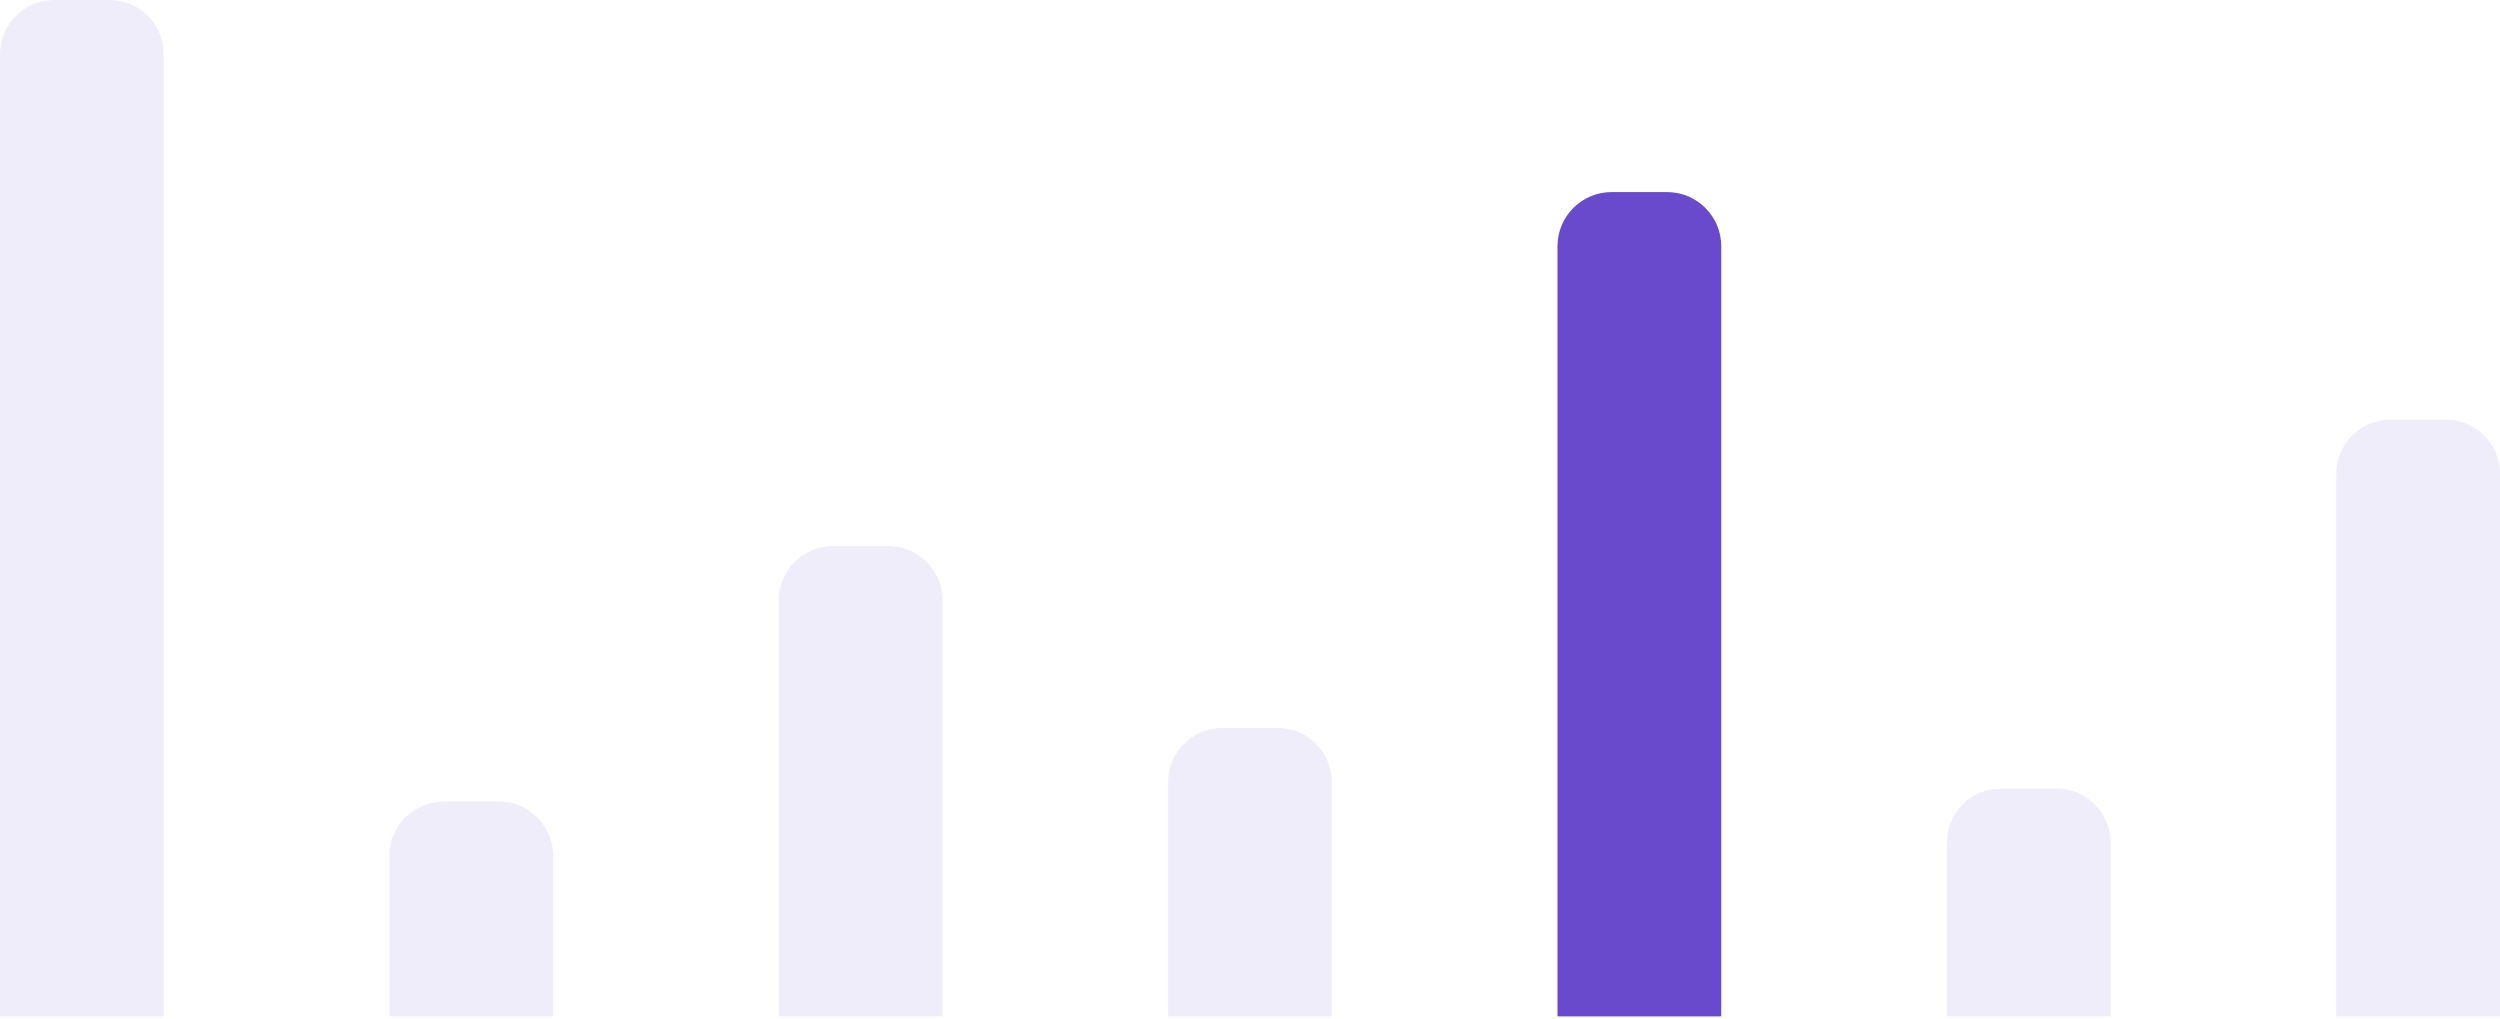 <svg width="324" height="132" viewBox="0 0 324 132" fill="none" xmlns="http://www.w3.org/2000/svg">
<path opacity="0.1" d="M0 7.02C0 3.143 3.143 0 7.02 0H14.203C18.08 0 21.223 3.143 21.223 7.02V131.727H0V7.02Z" fill="#694ACD"/>
<path opacity="0.1" d="M50.464 110.91C50.464 107.033 53.606 103.89 57.483 103.89H64.667C68.544 103.89 71.687 107.033 71.687 110.91V131.727H50.464V110.91Z" fill="#694ACD"/>
<path opacity="0.1" d="M100.925 77.795C100.925 73.918 104.068 70.775 107.945 70.775H115.128C119.005 70.775 122.148 73.918 122.148 77.795V131.727H100.925V77.795Z" fill="#694ACD"/>
<path opacity="0.1" d="M151.389 101.365C151.389 97.488 154.532 94.346 158.409 94.346H165.592C169.469 94.346 172.612 97.488 172.612 101.365V131.727H151.389V101.365Z" fill="#694ACD"/>
<path d="M201.85 31.914C201.85 28.037 204.993 24.894 208.87 24.894H216.054C219.931 24.894 223.074 28.037 223.074 31.914V131.727H201.85V31.914Z" fill="#694ACD"/>
<path opacity="0.1" d="M252.314 109.209C252.314 105.332 255.457 102.189 259.334 102.189H266.517C270.394 102.189 273.537 105.332 273.537 109.209V131.727H252.314V109.209Z" fill="#694ACD"/>
<path opacity="0.1" d="M302.778 61.403C302.778 57.526 305.921 54.383 309.798 54.383H316.981C320.858 54.383 324.001 57.526 324.001 61.403V131.727H302.778V61.403Z" fill="#694ACD"/>
</svg>
